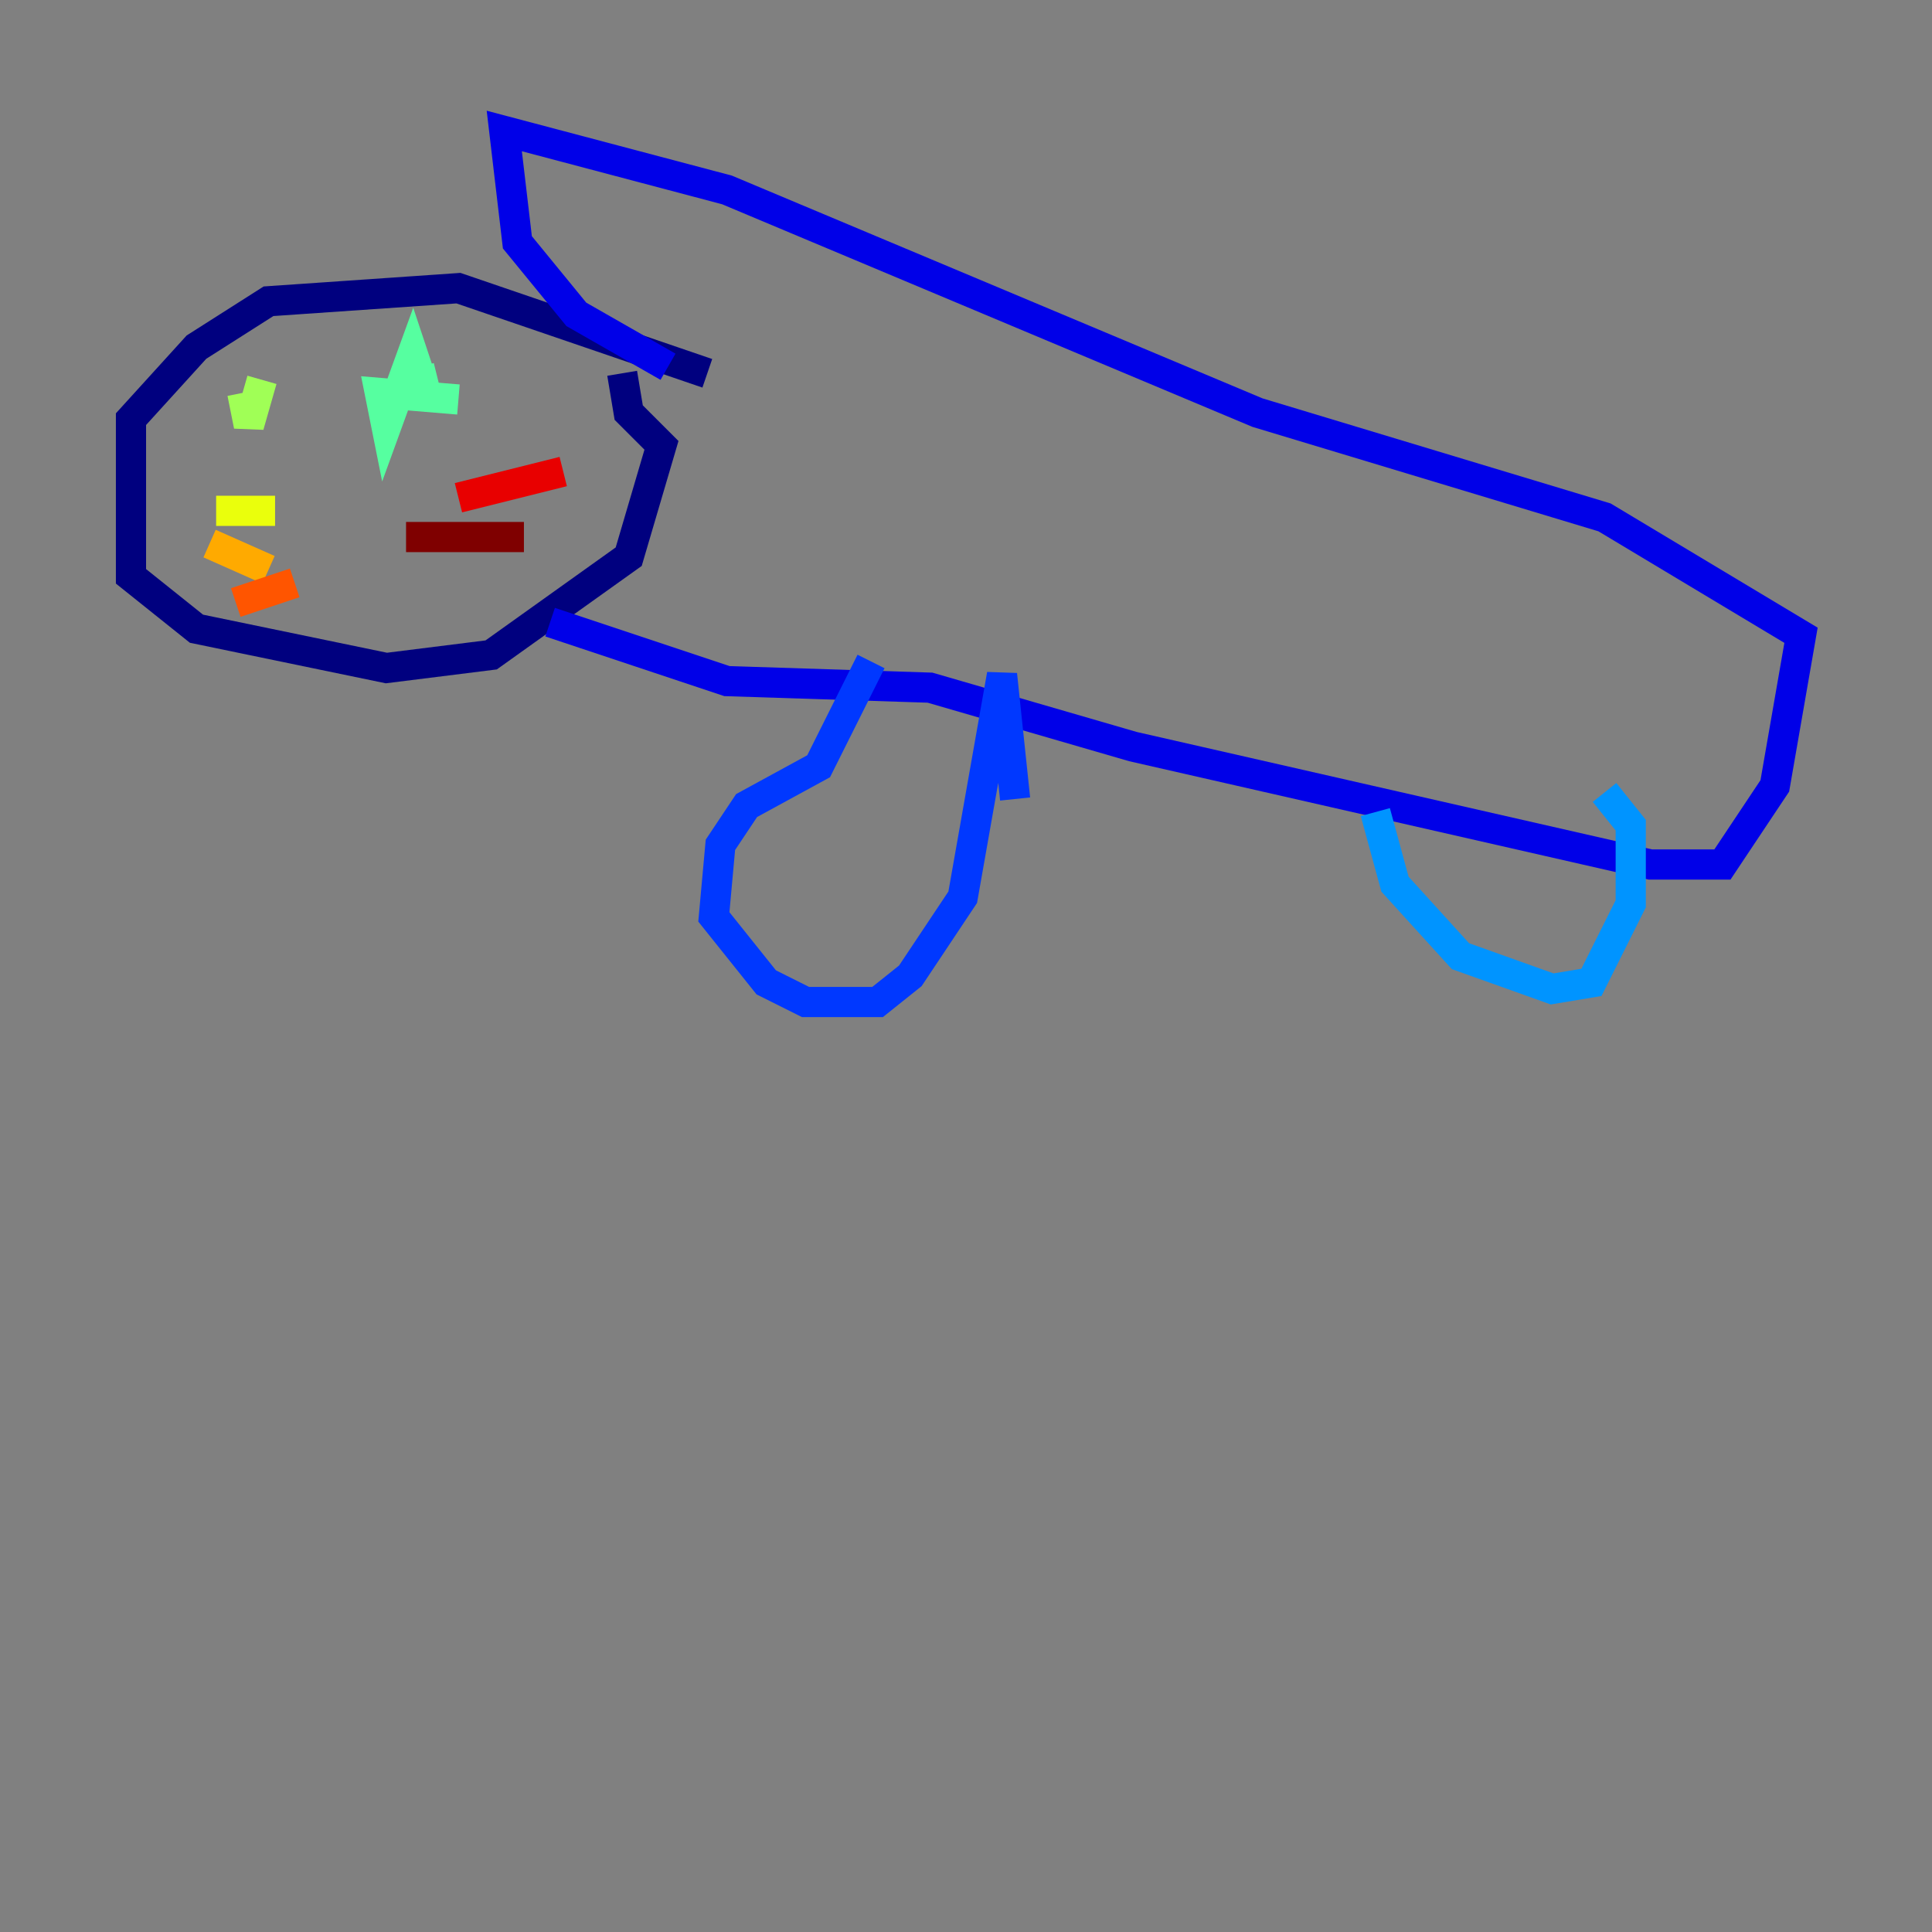 <?xml version="1.0" encoding="utf-8" ?>
<svg baseProfile="tiny" height="128" version="1.2" viewBox="0,0,128,128" width="128" xmlns="http://www.w3.org/2000/svg" xmlns:ev="http://www.w3.org/2001/xml-events" xmlns:xlink="http://www.w3.org/1999/xlink"><rect x="0" y="0" width="128" height="128" fill="#808080" stroke="none"/><defs /><polyline fill="none" points="46.861,24.732 30.373,19.091 17.79,19.959 13.017,22.997 8.678,27.77 8.678,38.183 13.017,41.654 25.6,44.258 32.542,43.39 41.654,36.881 43.824,29.505 41.654,27.336 41.22,24.732" stroke="#00007f" stroke-width="2" /><polyline fill="none" points="36.447,41.22 48.163,45.125 61.614,45.559 75.064,49.464 109.342,57.275 114.115,57.275 117.586,52.068 119.322,42.088 106.305,34.278 83.308,27.336 48.163,12.583 33.41,8.678 34.278,16.054 38.183,20.827 44.258,24.298" stroke="#0000e8" stroke-width="2" /><polyline fill="none" points="57.709,43.824 54.237,50.766 49.464,53.37 47.729,55.973 47.295,60.746 50.766,65.085 53.37,66.386 58.142,66.386 60.312,64.651 63.783,59.444 66.386,44.691 67.254,52.936" stroke="#0038ff" stroke-width="2" /><polyline fill="none" points="91.119,53.803 92.42,58.576 96.759,63.349 102.834,65.519 105.437,65.085 108.041,59.878 108.041,54.671 106.305,52.502" stroke="#0094ff" stroke-width="2" /><polyline fill="none" points="20.827,29.939 20.827,29.939" stroke="#0cf4ea" stroke-width="2" /><polyline fill="none" points="30.373,26.468 25.166,26.034 25.6,28.203 27.336,23.43 28.203,26.034 27.77,24.298" stroke="#56ffa0" stroke-width="2" /><polyline fill="none" points="16.054,26.034 16.488,28.203 17.356,25.166" stroke="#a0ff56" stroke-width="2" /><polyline fill="none" points="18.224,33.844 14.319,33.844" stroke="#eaff0c" stroke-width="2" /><polyline fill="none" points="17.79,37.749 13.885,36.014" stroke="#ffaa00" stroke-width="2" /><polyline fill="none" points="19.525,38.617 15.62,39.919" stroke="#ff5500" stroke-width="2" /><polyline fill="none" points="30.373,32.976 37.315,31.241" stroke="#e80000" stroke-width="2" /><polyline fill="none" points="26.902,35.58 34.712,35.58" stroke="#7f0000" stroke-width="2" /></svg>